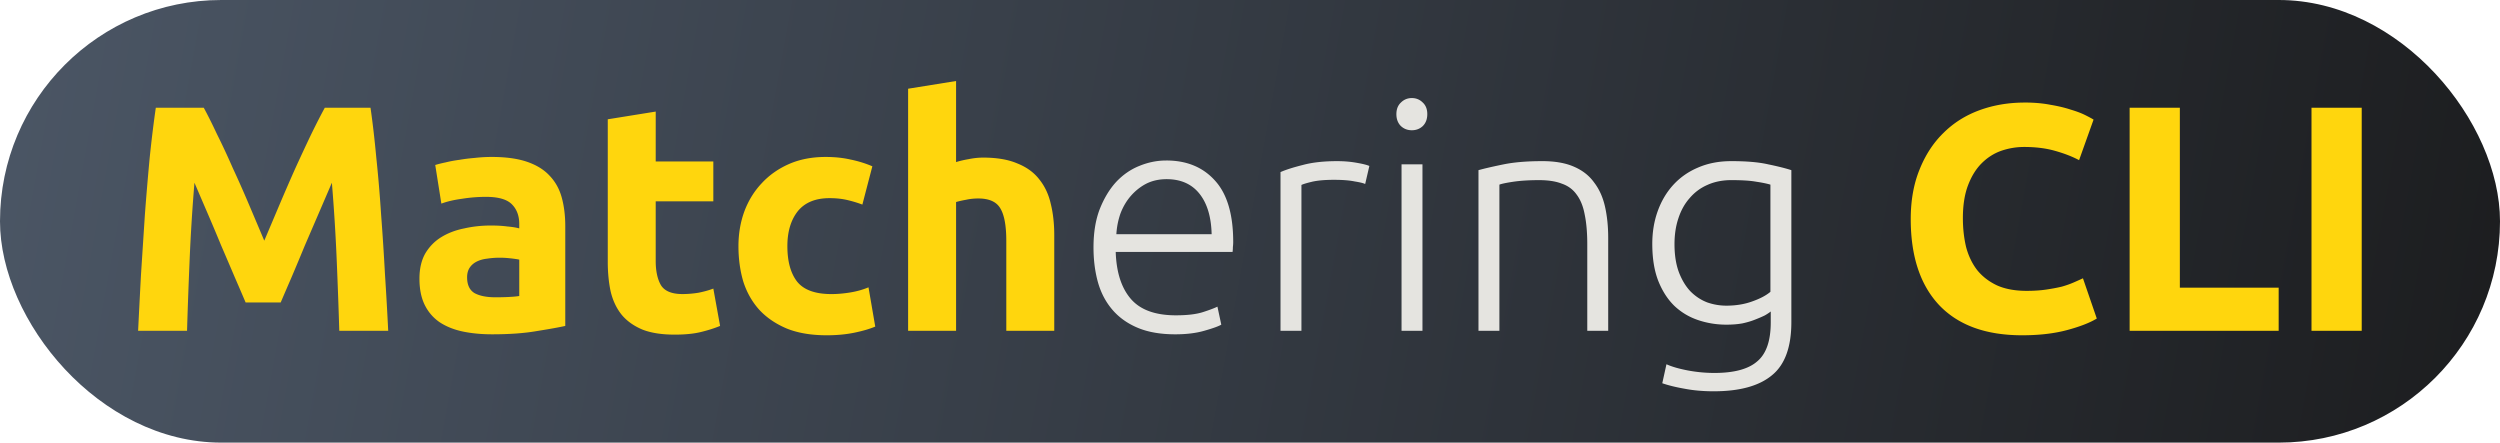<svg xmlns="http://www.w3.org/2000/svg" xml:space="preserve" viewBox="0 0 257.04 45.508"><defs><linearGradient id="a" x1="12.843" x2="266.58" y1="61.322" y2="106.83" gradientTransform="matrix(1.013 0 0 1 156.43 45.893)" gradientUnits="userSpaceOnUse"><stop offset="0" stop-color="#4B5665"/><stop offset="1" stop-color="#1C1D1F"/></linearGradient></defs><g transform="translate(-169.44 -107.22)"><rect width="257.04" height="45.508" x="169.44" y="107.22" fill="url(#a)" ry="22.754"/><g fill="#FFD60D"><path d="m267.74 115.548-4.931.794v24.887h4.931v-13.238c.309-.088.651-.166 1.026-.232.397-.088.816-.132 1.257-.132 1.103 0 1.853.331 2.251.993.419.662.629 1.787.629 3.376v9.233h4.931v-9.829c0-1.191-.121-2.272-.364-3.243-.221-.971-.618-1.809-1.192-2.515-.552-.706-1.302-1.246-2.251-1.622-.927-.397-2.096-.596-3.508-.596-.485 0-.993.055-1.522.165-.507.088-.927.188-1.258.298zm109.87 2.217c-1.677 0-3.232.265-4.666.794-1.434.529-2.67 1.313-3.707 2.35-1.037 1.015-1.853 2.273-2.449 3.773-.596 1.478-.894 3.166-.894 5.063 0 3.817.971 6.762 2.913 8.836 1.964 2.074 4.81 3.111 8.539 3.111 1.743 0 3.276-.176 4.6-.529 1.324-.353 2.35-.75 3.078-1.192l-1.423-4.137c-.287.132-.607.276-.96.43s-.761.298-1.225.43c-.463.11-.993.209-1.589.298-.596.088-1.268.132-2.018.132-1.191 0-2.206-.187-3.045-.562-.838-.397-1.523-.927-2.052-1.589-.507-.662-.882-1.445-1.125-2.35-.221-.927-.331-1.92-.331-2.979 0-1.324.177-2.449.53-3.376.353-.927.817-1.677 1.39-2.251.596-.596 1.268-1.026 2.018-1.291.772-.265 1.555-.397 2.35-.397 1.191 0 2.25.132 3.177.397.949.265 1.776.585 2.482.96l1.489-4.17c-.176-.11-.464-.265-.861-.464-.397-.199-.893-.386-1.489-.562-.596-.199-1.291-.364-2.085-.497-.794-.154-1.677-.232-2.648-.232zm-192.15.529c-.221 1.522-.43 3.232-.628 5.13a316.31 316.31 0 0 0-.497 5.891 8777.349 8777.349 0 0 0-.397 6.123 1167.222 1167.222 0 0 0-.298 5.792h5.031c.066-2.228.154-4.656.265-7.281s.276-5.273.497-7.943c.397.927.838 1.953 1.323 3.078s.96 2.25 1.423 3.376a719.019 719.019 0 0 1 1.39 3.244 326.061 326.061 0 0 1 1.125 2.614h3.607c.309-.728.684-1.599 1.125-2.614.441-1.037.894-2.119 1.357-3.244l1.456-3.376c.485-1.125.927-2.151 1.324-3.078a196.647 196.647 0 0 1 .496 7.943c.11 2.626.199 5.053.265 7.281h5.03a370.836 370.836 0 0 0-.331-5.792 276.038 276.038 0 0 0-.397-6.122c-.132-2.052-.298-4.015-.497-5.891-.176-1.897-.375-3.608-.595-5.13h-4.699c-.397.728-.861 1.633-1.39 2.714-.507 1.059-1.048 2.217-1.622 3.475a217.317 217.317 0 0 0-1.655 3.806 7152.182 7152.182 0 0 0-1.556 3.674 6895.127 6895.127 0 0 0-1.556-3.674 122.892 122.892 0 0 0-1.688-3.806c-.552-1.258-1.092-2.416-1.622-3.475-.507-1.081-.96-1.986-1.357-2.714zm202.94 0v22.935h15.323v-4.435h-10.16v-18.5zm18.699 0v22.935h5.163v-22.935zm-170.24.397-4.931.794v14.628c0 1.125.099 2.151.298 3.078.221.927.596 1.721 1.125 2.383.529.64 1.235 1.147 2.118 1.522.882.353 1.997.529 3.343.529 1.059 0 1.952-.088 2.68-.265.728-.176 1.39-.386 1.985-.629l-.695-3.839c-.463.176-.982.32-1.556.43-.551.088-1.092.132-1.622.132-1.103 0-1.842-.309-2.217-.927-.353-.618-.53-1.445-.53-2.482v-6.123h5.924v-4.104h-5.924zm-16.878 4.666c-.574 0-1.148.033-1.721.099-.552.044-1.081.11-1.589.198-.507.066-.982.155-1.423.265-.419.088-.772.176-1.059.265l.629 3.971c.596-.221 1.302-.386 2.118-.497a15.48 15.48 0 0 1 2.482-.198c1.258 0 2.14.254 2.647.761.507.507.761 1.181.761 2.019v.463c-.309-.088-.717-.154-1.224-.198-.485-.066-1.048-.099-1.688-.099-.949 0-1.864.099-2.747.298-.882.176-1.666.474-2.35.893-.684.419-1.236.982-1.655 1.688-.397.706-.596 1.566-.596 2.581 0 1.059.177 1.952.53 2.68.353.728.861 1.324 1.522 1.788.662.441 1.445.761 2.35.96.927.199 1.953.298 3.078.298 1.787 0 3.309-.11 4.567-.331 1.258-.199 2.24-.375 2.946-.53v-10.259c0-1.081-.121-2.063-.364-2.946s-.662-1.633-1.258-2.251c-.574-.618-1.346-1.092-2.317-1.423-.971-.331-2.184-.496-3.64-.496zm34.352 0c-1.412 0-2.67.243-3.773.728-1.103.485-2.041 1.147-2.813 1.986-.772.816-1.368 1.787-1.787 2.913-.397 1.103-.596 2.284-.596 3.541 0 1.302.165 2.515.496 3.64.353 1.103.894 2.063 1.622 2.88.75.816 1.699 1.467 2.846 1.952 1.147.463 2.515.695 4.104.695 1.037 0 1.986-.088 2.846-.265.86-.177 1.578-.386 2.151-.629l-.695-4.037c-.574.243-1.203.419-1.887.53s-1.324.165-1.919.165c-1.677 0-2.857-.43-3.541-1.291-.662-.86-.993-2.074-.993-3.64 0-1.478.353-2.67 1.059-3.575.728-.905 1.82-1.357 3.276-1.357.684 0 1.302.067 1.853.199.552.132 1.059.286 1.522.463l1.026-3.938a11.542 11.542 0 0 0-2.25-.695c-.772-.177-1.622-.265-2.549-.265zm-33.491 10.359c.331 0 .695.022 1.092.066.397.044.695.088.893.132v3.74c-.265.044-.618.077-1.059.099a27.835 27.835 0 0 1-1.39.033c-.905 0-1.622-.143-2.151-.43-.507-.309-.761-.849-.761-1.622 0-.397.089-.728.265-.993.177-.265.419-.474.728-.628.309-.154.662-.254 1.059-.298.419-.066.861-.099 1.324-.099z"/><path fill="#E5E4E0" d="M314.6 117.302c-.441 0-.816.155-1.125.464-.309.287-.464.684-.464 1.191s.155.916.464 1.225c.309.287.684.43 1.125.43s.817-.143 1.125-.43c.309-.309.463-.717.463-1.225s-.154-.904-.463-1.191c-.309-.309-.684-.464-1.125-.464zm-25.251 6.42c-.949 0-1.876.188-2.78.563-.882.353-1.677.904-2.383 1.655-.684.75-1.246 1.688-1.688 2.813-.419 1.103-.629 2.405-.629 3.905 0 1.302.155 2.504.464 3.607.309 1.081.805 2.019 1.489 2.813s1.555 1.412 2.614 1.853c1.059.441 2.339.662 3.839.662 1.147 0 2.14-.121 2.979-.364.861-.243 1.445-.452 1.754-.629l-.397-1.853c-.309.154-.805.342-1.489.562s-1.611.331-2.78.331c-2.118 0-3.663-.562-4.633-1.688-.971-1.125-1.489-2.736-1.556-4.832h12.014a3.505 3.505 0 0 0 .033-.496 4.261 4.261 0 0 0 .033-.53c0-2.846-.629-4.953-1.887-6.321-1.236-1.368-2.901-2.052-4.997-2.052zm17.573.066c-1.39 0-2.57.133-3.541.397-.971.243-1.732.485-2.284.728v16.316h2.151v-14.992c.176-.088.54-.199 1.092-.331.574-.132 1.324-.198 2.251-.198.882 0 1.589.055 2.118.165.552.088.915.176 1.092.265l.43-1.853c-.243-.11-.684-.221-1.324-.331-.618-.11-1.28-.166-1.986-.166zm21.081 0c-1.567 0-2.89.111-3.971.331-1.081.221-1.941.419-2.581.596v16.514h2.151v-15.025c.221-.088.695-.187 1.423-.298.75-.11 1.633-.165 2.648-.165.949 0 1.732.121 2.35.364.64.221 1.147.596 1.522 1.125.397.529.673 1.213.827 2.052.176.838.265 1.864.265 3.078v8.87h2.151v-9.565c0-1.169-.111-2.239-.331-3.21-.221-.971-.596-1.798-1.125-2.482-.507-.706-1.203-1.246-2.085-1.622-.861-.375-1.942-.563-3.243-.563zm19.427 0c-1.258 0-2.394.221-3.409.662-.993.419-1.843 1.015-2.549 1.788-.684.75-1.214 1.643-1.589 2.68s-.562 2.162-.562 3.376c0 1.5.209 2.78.628 3.839.419 1.037.971 1.886 1.655 2.548.706.662 1.522 1.147 2.449 1.456.927.309 1.886.464 2.879.464.618 0 1.169-.044 1.655-.132.507-.11.949-.243 1.324-.397.397-.154.728-.298.993-.43.265-.154.464-.287.596-.397v1.125c0 1.897-.464 3.232-1.39 4.004-.905.794-2.372 1.191-4.401 1.191-.927 0-1.853-.088-2.78-.265-.905-.176-1.622-.386-2.151-.629l-.43 1.953c.64.221 1.401.408 2.284.562.905.176 1.909.265 3.012.265 2.67 0 4.666-.551 5.99-1.655 1.324-1.081 1.986-2.901 1.986-5.461v-15.621c-.618-.199-1.412-.397-2.383-.596-.949-.221-2.217-.331-3.806-.331zm-33.889.331v17.11h2.151v-17.11zm-24.159 1.522c1.456 0 2.581.496 3.376 1.489s1.214 2.383 1.258 4.17h-9.796c.044-.75.188-1.467.43-2.151.265-.684.618-1.28 1.059-1.787.463-.529.993-.949 1.589-1.258.618-.309 1.313-.463 2.085-.463zm58.081.099c1.103 0 1.952.055 2.548.165.596.088 1.081.187 1.456.298v11.021c-.441.375-1.07.706-1.886.993-.794.287-1.677.43-2.648.43-.662 0-1.312-.11-1.952-.331-.64-.243-1.213-.618-1.721-1.125-.485-.507-.883-1.159-1.192-1.953-.309-.816-.463-1.787-.463-2.913 0-.971.132-1.853.397-2.647.265-.816.651-1.512 1.159-2.085.507-.596 1.114-1.048 1.82-1.357.728-.331 1.555-.497 2.482-.497z"/></g></g></svg>